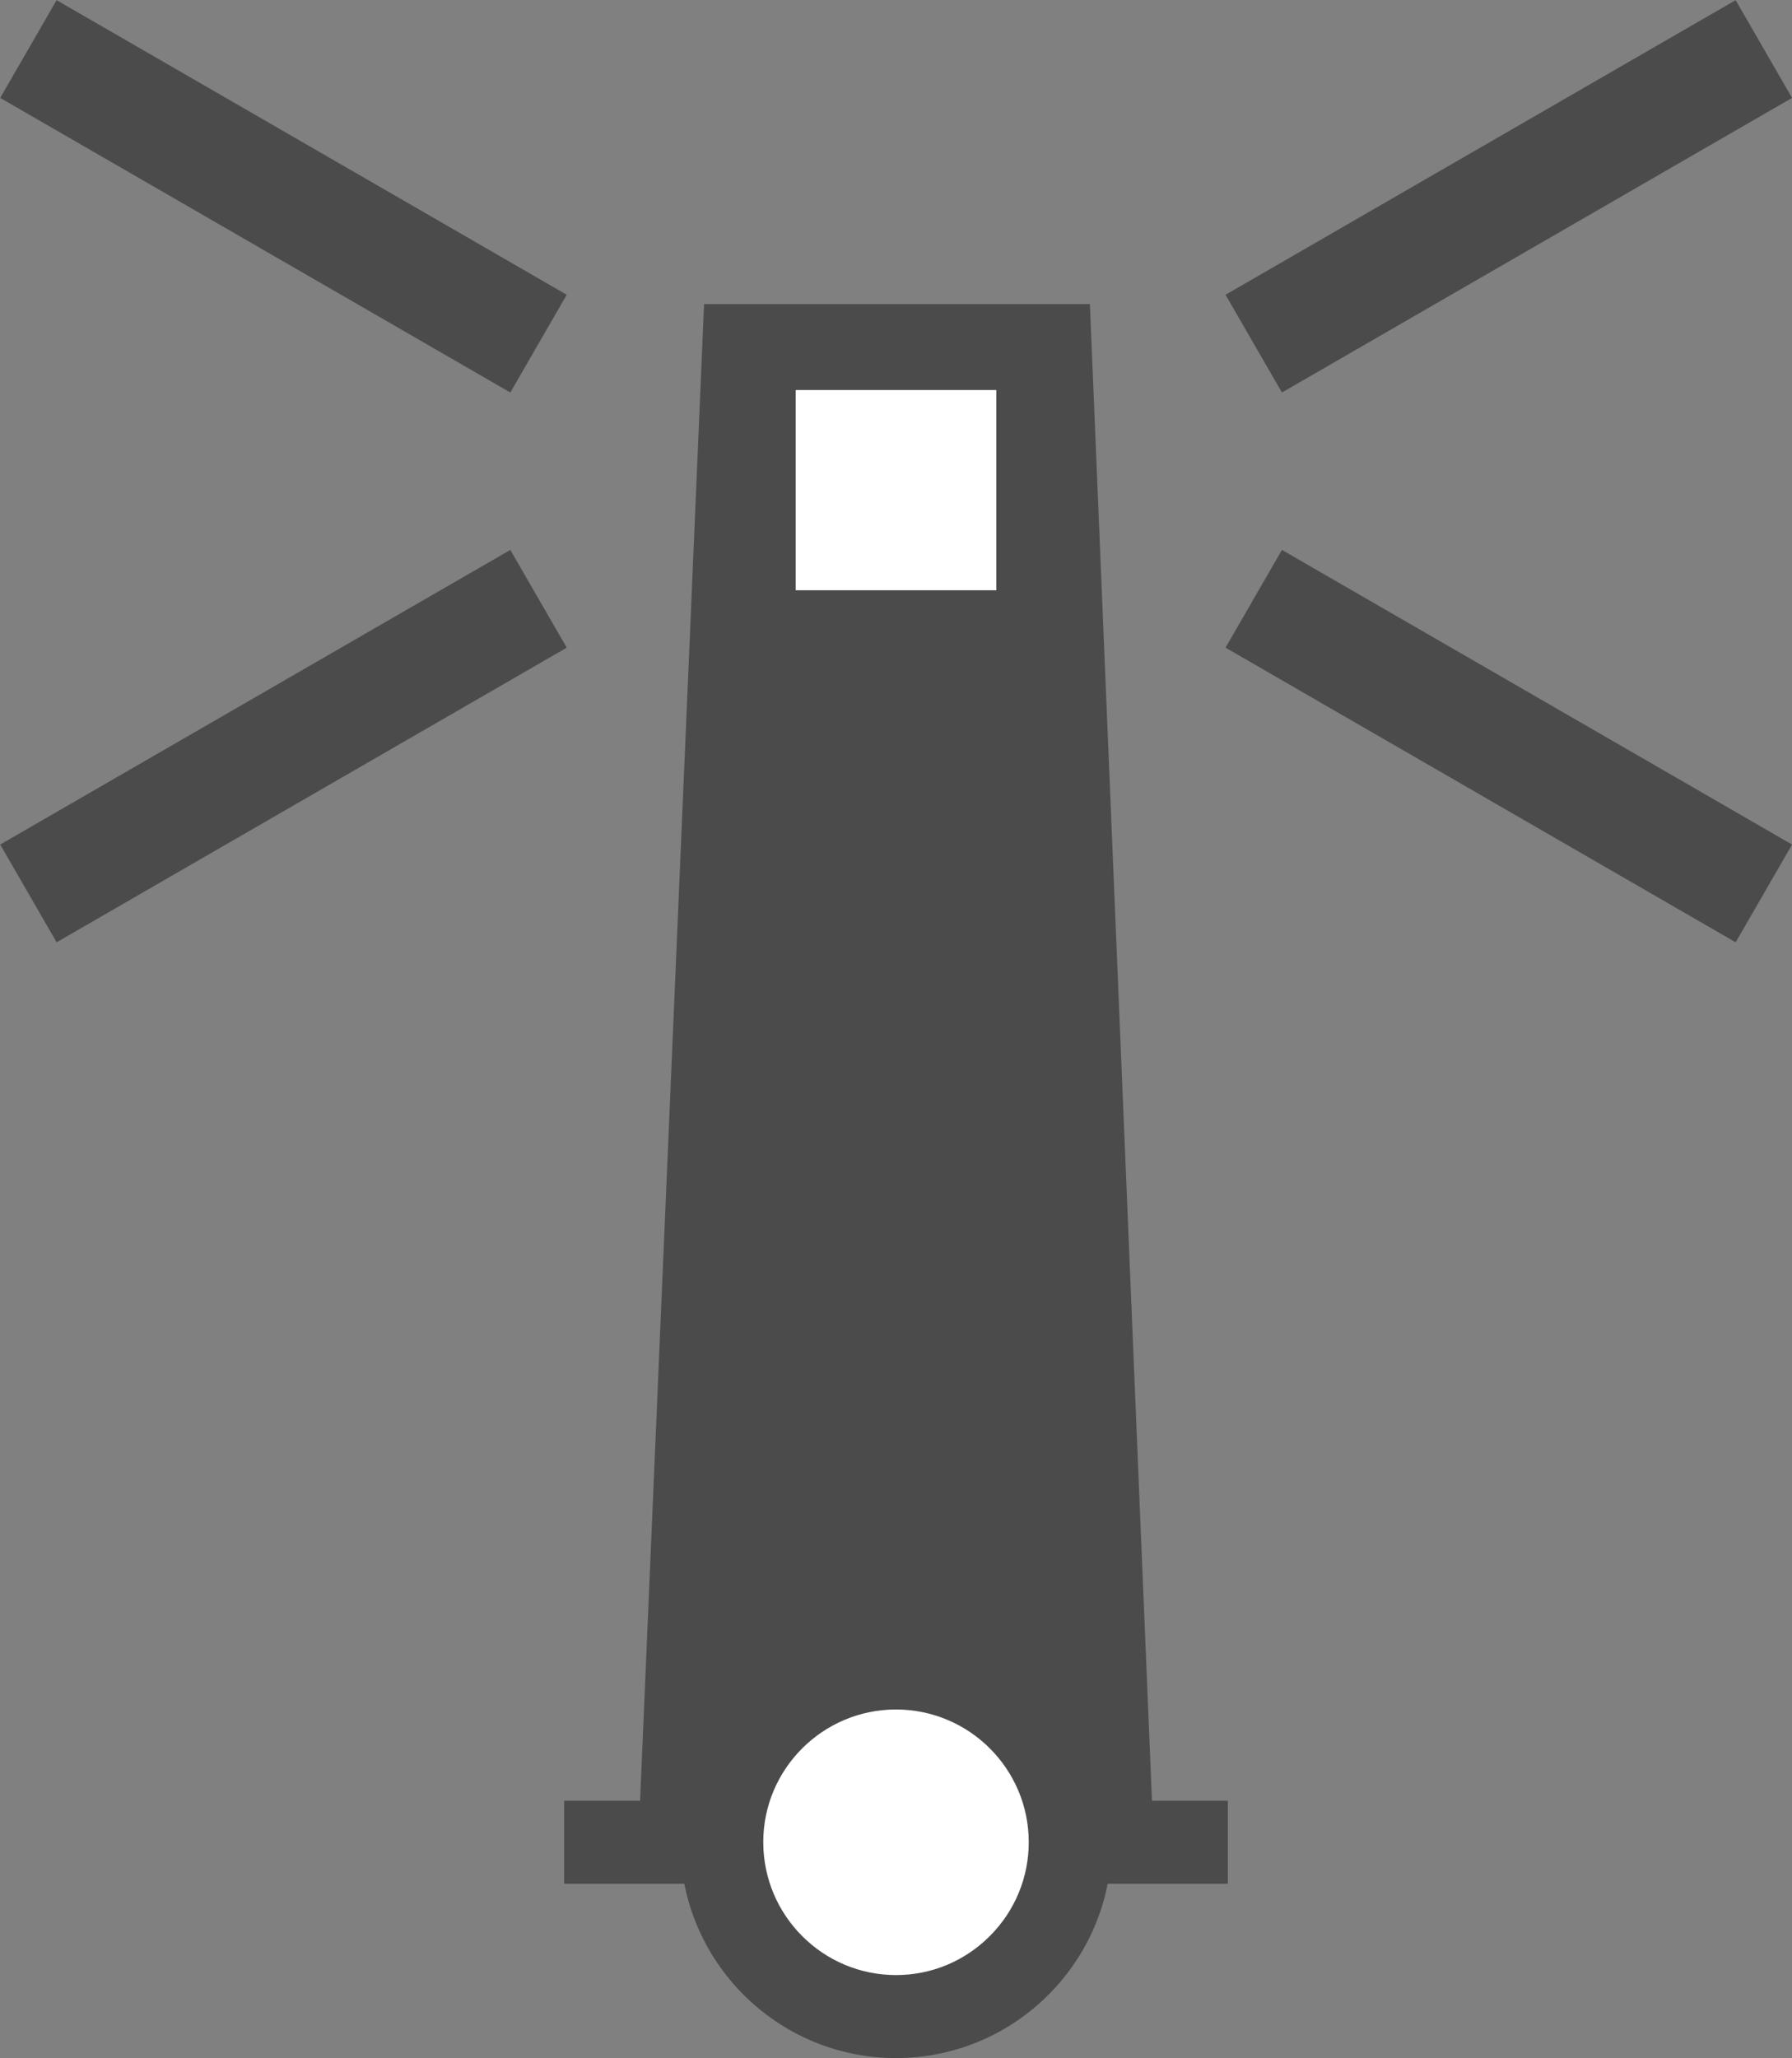 <?xml version="1.0" encoding="utf-8"?>
<!-- Generator: Adobe Illustrator 27.5.0, SVG Export Plug-In . SVG Version: 6.00 Build 0)  -->
<svg version="1.1" id="Layer_1" xmlns="http://www.w3.org/2000/svg" xmlns:xlink="http://www.w3.org/1999/xlink" x="0px" y="0px"
	 width="54px" height="62px" viewBox="0 0 54 62" enable-background="new 0 0 54 62" xml:space="preserve">
<rect x="0" y="0" width="54" height="62" fill="#808080" stroke="none"/>
<g>
	<line fill="none" stroke="#4B4B4B" stroke-width="2.5" x1="17" y1="55.494" x2="37" y2="55.494"/>
	<polyline fill="#4B4B4B" stroke="#4B4B4B" stroke-width="3.4" points="20.934,55.548 22.845,10.86 31.212,10.86 33.066,55.548 
			"/>
	<g>
		<path fill="#FFFFFF" d="M27,60.745c-2.895,0-5.25-2.357-5.25-5.255c0-2.893,2.355-5.245,5.25-5.245
			c2.894,0,5.25,2.353,5.25,5.245c0,1.401-0.547,2.721-1.54,3.714C29.717,60.198,28.4,60.745,27,60.745z"/>
		<path fill="#4B4B4B" d="M27,51.494c2.206,0,4,1.792,4,3.996c0,1.067-0.417,2.072-1.174,2.83
			c-0.757,0.757-1.761,1.174-2.826,1.174c-2.206,0-4-1.796-4-4.005C23,53.287,24.794,51.494,27,51.494 M27,48.994
			c-3.584,0-6.5,2.913-6.5,6.495c0,3.587,2.916,6.505,6.5,6.505s6.501-2.917,6.5-6.505
			C33.5,51.908,30.584,48.994,27,48.994L27,48.994z"/>
	</g>
	<rect x="23.977" y="11.748" fill="#FFFFFF" width="6.046" height="6.032"/>
	<line fill="none" stroke="#4B4B4B" stroke-width="3.4" x1="37.78" y1="18.037" x2="53.152" y2="26.912"/>
	<line fill="none" stroke="#4B4B4B" stroke-width="3.4" x1="37.78" y1="10.351" x2="53.152" y2="1.477"/>
	<line fill="none" stroke="#4B4B4B" stroke-width="3.4" x1="0.856" y1="1.477" x2="16.228" y2="10.351"/>
	<line fill="none" stroke="#4B4B4B" stroke-width="3.4" x1="0.856" y1="26.912" x2="16.228" y2="18.037"/>
</g>
</svg>
